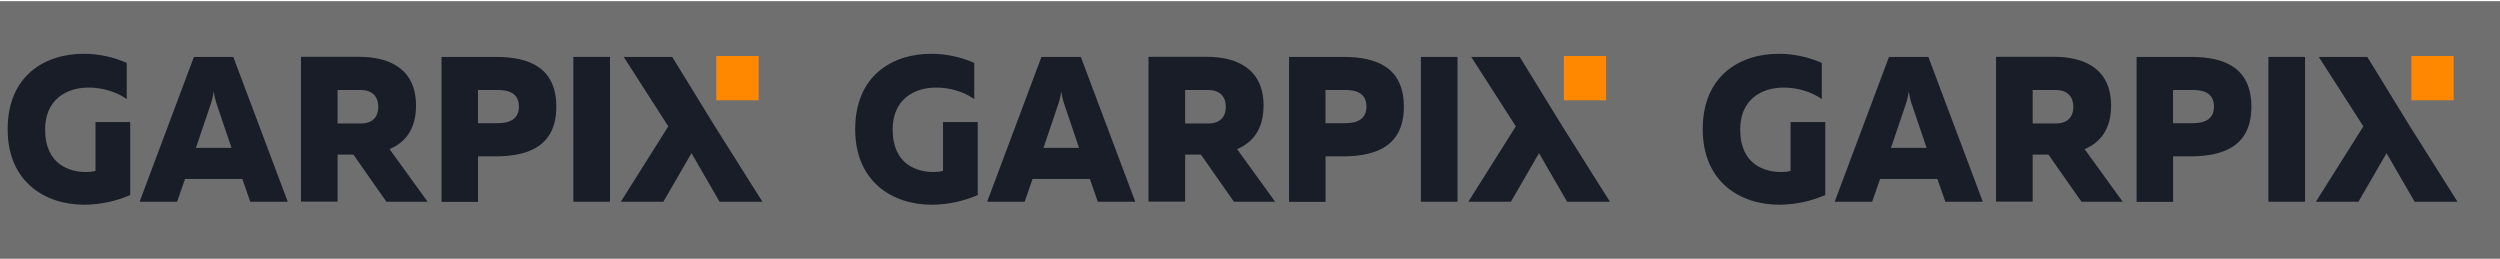 <svg width="1920" height="199" viewBox="0 0 1920 199" fill="none" xmlns="http://www.w3.org/2000/svg">
<rect x="-61.124" y="0.89" width="2042.05" height="197.824" fill="#6F6F6F"/>
<g clip-path="url(#clip0_3950_19017)">
<path d="M148.928 43.711L107.234 154.907H136.009L142.111 137.432H186.102L192.204 154.907H220.979L179.172 43.711L148.928 43.711ZM150.472 113.568L161.357 81.42C162.675 77.831 163.579 73.965 164.144 70.139C164.709 73.965 165.575 77.831 166.931 81.42L177.816 113.568H150.472Z" fill="#181D27"/>
<path d="M549.03 97.041L516.263 43.711H479.013L513.25 97.041L476.791 154.907H509.483L531.065 117.631L552.608 154.907H585.527L549.03 97.041Z" fill="#181D27"/>
<path d="M381.088 43.711H339.093V155.025H367.115V120.077H381.013C407.227 119.958 427.264 111.241 427.264 81.894C427.226 52.547 407.302 43.711 381.088 43.711ZM382.444 94.595H367.077V69.114H382.406C390.956 69.114 398.527 71.796 398.527 81.815C398.527 91.794 390.994 94.595 382.444 94.595Z" fill="#181D27"/>
<path d="M73.337 131.279C71.002 131.871 68.554 132.107 66.105 132.107C53.978 132.107 34.656 126.861 34.656 99.407C34.656 76.569 50.889 67.26 67.989 67.26C78.647 67.26 89.344 70.415 97.329 76.095V48.286C86.896 43.75 75.785 41.305 64.448 41.305C34.769 41.265 5.881 57.793 5.881 99.25C5.881 139.641 34.543 157.234 64.787 157.234C76.915 157.116 88.779 154.67 100.003 149.779L100.003 93.767H73.337L73.337 131.279Z" fill="#181D27"/>
<path d="M299.169 114.516C310.845 109.624 319.508 99.605 319.508 81.106C319.508 51.758 297.512 43.633 275.931 43.633L231.148 43.633V154.829H259.283V118.736H271.411L296.759 154.947H328.434L299.169 114.516ZM277.174 94.832H259.283V69.114H277.061C285.083 69.114 290.507 73.414 290.507 82.052C290.507 90.651 285.196 94.832 277.174 94.832Z" fill="#181D27"/>
<path d="M440.333 154.907H468.468V43.711H440.333V154.907Z" fill="#181D27"/>
<path d="M550.123 43.015H582.589V77.016H550.123V43.015Z" fill="#FF8800"/>
</g>
<g clip-path="url(#clip1_3950_19017)">
<path d="M799.833 43.712L758.139 154.908H786.914L793.016 137.433H837.007L843.109 154.908H871.884L830.077 43.712L799.833 43.712ZM801.377 113.569L812.262 81.421C813.58 77.832 814.484 73.966 815.049 70.14C815.614 73.966 816.481 77.832 817.836 81.421L828.721 113.569H801.377Z" fill="#181D27"/>
<path d="M1199.94 97.042L1167.17 43.712H1129.92L1164.15 97.042L1127.7 154.908H1160.39L1181.97 117.632L1203.51 154.908H1236.43L1199.94 97.042Z" fill="#181D27"/>
<path d="M1031.99 43.712H989.998V155.026H1018.02V120.078H1031.92C1058.13 119.959 1078.17 111.242 1078.17 81.895C1078.13 52.548 1058.21 43.712 1031.99 43.712ZM1033.35 94.596H1017.98V69.115H1033.31C1041.86 69.115 1049.43 71.797 1049.43 81.816C1049.43 91.796 1041.9 94.596 1033.35 94.596Z" fill="#181D27"/>
<path d="M724.242 131.28C721.907 131.872 719.459 132.108 717.011 132.108C704.883 132.108 685.561 126.862 685.561 99.408C685.561 76.57 701.794 67.261 718.894 67.261C729.553 67.261 740.249 70.416 748.234 76.096V48.288C737.801 43.751 726.69 41.306 715.353 41.306C685.674 41.266 656.786 57.794 656.786 99.251C656.786 139.642 685.448 157.235 715.692 157.235C727.82 157.117 739.684 154.671 750.908 149.78V93.768H724.242V131.28Z" fill="#181D27"/>
<path d="M950.074 114.517C961.75 109.625 970.413 99.606 970.413 81.107C970.413 51.76 948.417 43.634 926.836 43.634L882.054 43.634V154.829H910.188V118.737H922.316L947.664 154.948H979.339L950.074 114.517ZM928.079 94.834H910.188V69.115H927.966C935.988 69.115 941.412 73.415 941.412 82.053C941.412 90.652 936.101 94.834 928.079 94.834Z" fill="#181D27"/>
<path d="M1091.24 154.908H1119.37V43.712H1091.24V154.908Z" fill="#181D27"/>
<path d="M1201.03 43.016H1233.49V77.017H1201.03V43.016Z" fill="#FF8800"/>
</g>
<g clip-path="url(#clip2_3950_19017)">
<path d="M1450.74 43.711L1409.04 154.907H1437.82L1443.92 137.432H1487.91L1494.01 154.907H1522.79L1480.98 43.711L1450.74 43.711ZM1452.28 113.568L1463.17 81.42C1464.49 77.831 1465.39 73.965 1465.95 70.139C1466.52 73.965 1467.39 77.831 1468.74 81.42L1479.63 113.568H1452.28Z" fill="#181D27"/>
<path d="M1850.84 97.041L1818.07 43.711H1780.82L1815.06 97.041L1778.6 154.907H1811.29L1832.87 117.631L1854.42 154.907H1887.34L1850.84 97.041Z" fill="#181D27"/>
<path d="M1682.9 43.711H1640.9V155.025H1668.93V120.077H1682.82C1709.04 119.958 1729.07 111.241 1729.07 81.894C1729.04 52.547 1709.11 43.711 1682.9 43.711ZM1684.25 94.595H1668.89V69.114H1684.22C1692.77 69.114 1700.34 71.796 1700.34 81.815C1700.34 91.794 1692.8 94.595 1684.25 94.595Z" fill="#181D27"/>
<path d="M1375.15 131.279C1372.81 131.871 1370.36 132.107 1367.92 132.107C1355.79 132.107 1336.47 126.861 1336.47 99.407C1336.47 76.569 1352.7 67.26 1369.8 67.26C1380.46 67.26 1391.15 70.415 1399.14 76.095V48.286C1388.71 43.75 1377.6 41.305 1366.26 41.305C1336.58 41.265 1307.69 57.793 1307.69 99.25C1307.69 139.641 1336.35 157.234 1366.6 157.234C1378.73 157.116 1390.59 154.67 1401.81 149.779V93.767H1375.15V131.279Z" fill="#181D27"/>
<path d="M1600.98 114.516C1612.66 109.624 1621.32 99.605 1621.32 81.106C1621.32 51.758 1599.32 43.633 1577.74 43.633L1532.96 43.633V154.829H1561.09V118.736H1573.22L1598.57 154.947H1630.24L1600.98 114.516ZM1578.98 94.832H1561.09V69.114H1578.87C1586.89 69.114 1592.32 73.414 1592.32 82.052C1592.32 90.651 1587.01 94.832 1578.98 94.832Z" fill="#181D27"/>
<path d="M1742.14 154.907H1770.28V43.711H1742.14V154.907Z" fill="#181D27"/>
<path d="M1851.93 43.015H1884.4V77.016H1851.93V43.015Z" fill="#FF8800"/>
</g>
<defs>
<clipPath id="clip0_3950_19017">
<rect width="579.646" height="115.929" fill="white" transform="translate(5.881 41.305)"/>
</clipPath>
<clipPath id="clip1_3950_19017">
<rect width="579.646" height="115.929" fill="white" transform="translate(656.786 41.306)"/>
</clipPath>
<clipPath id="clip2_3950_19017">
<rect width="579.646" height="115.929" fill="white" transform="translate(1307.69 41.305)"/>
</clipPath>
</defs>
</svg>
